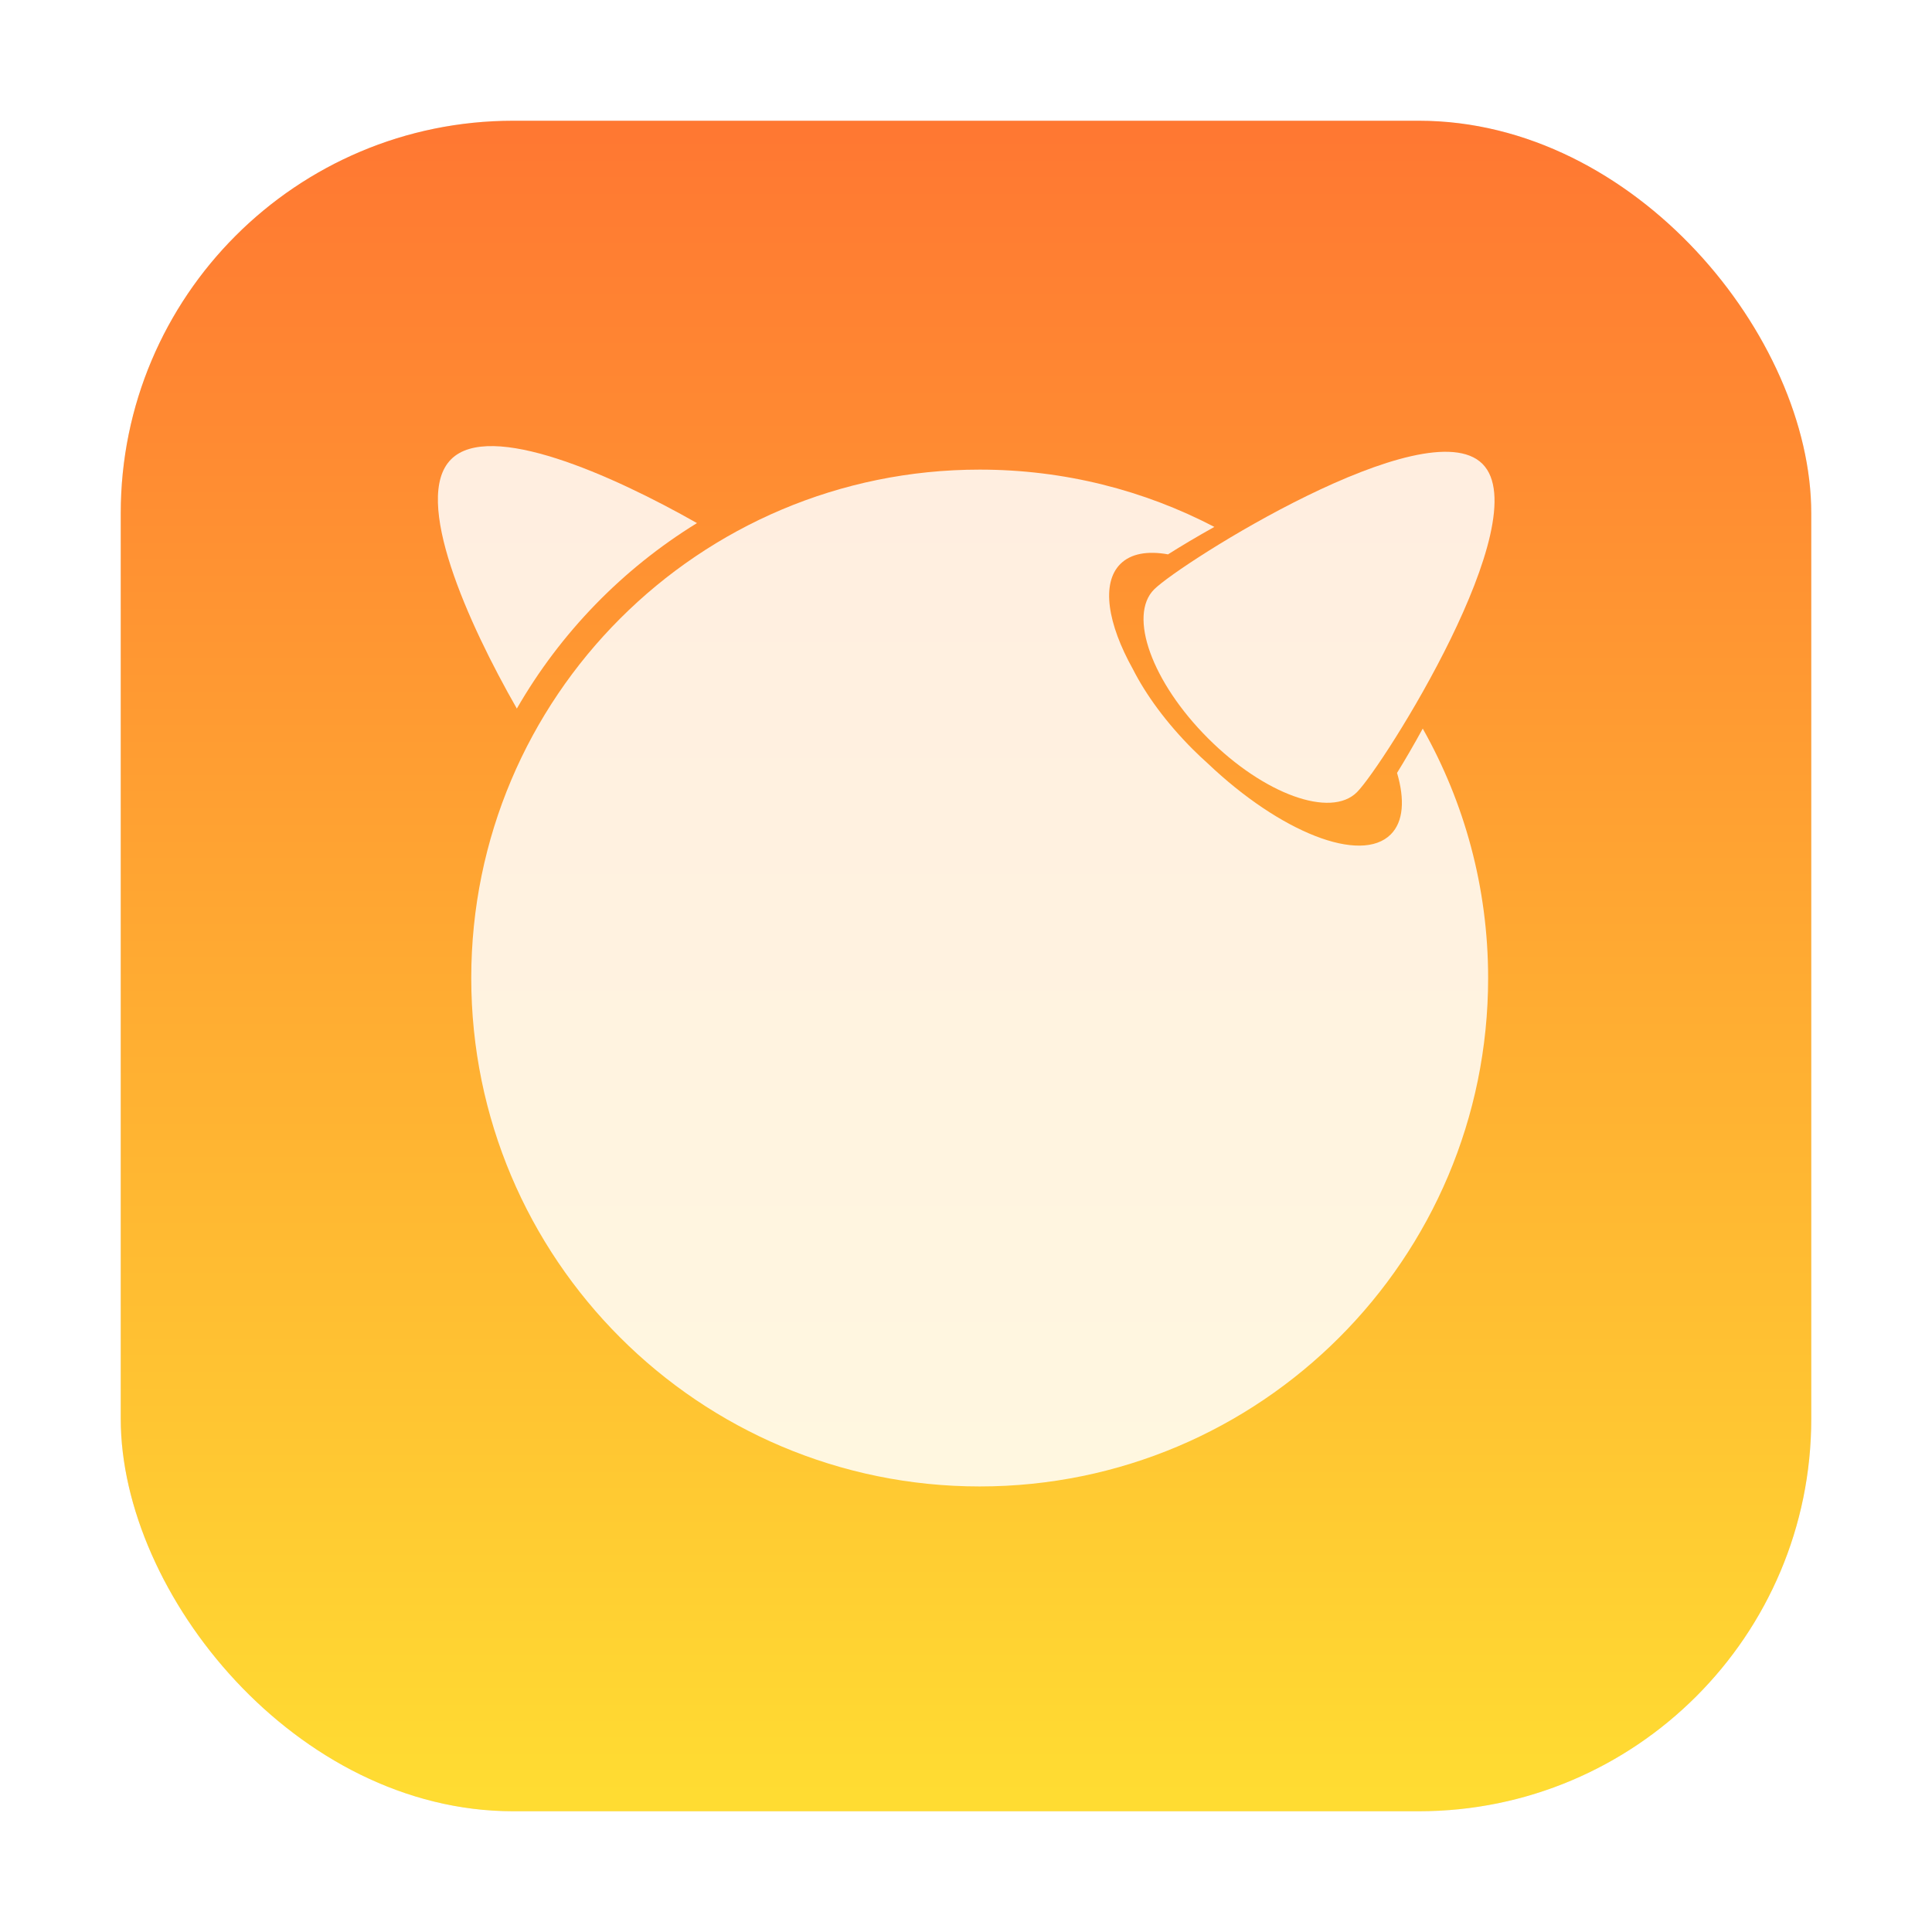 <?xml version="1.0" encoding="UTF-8"?>
<svg width="64" height="64" version="1.1" xmlns="http://www.w3.org/2000/svg" xmlns:cc="http://creativecommons.org/ns#" xmlns:dc="http://purl.org/dc/elements/1.1/" xmlns:rdf="http://www.w3.org/1999/02/22-rdf-syntax-ns#">
 <defs>
  <filter id="filter1057" x="-.027" y="-.027" width="1.054" height="1.054" color-interpolation-filters="sRGB">
   <feGaussianBlur stdDeviation="0.619"/>
  </filter>
  <linearGradient id="linearGradient1053" x1="-127" x2="-127" y1="5" y2="60" gradientTransform="translate(131.5 -.51)" gradientUnits="userSpaceOnUse">
   <stop stop-color="#ff7832" offset="0"/>
   <stop stop-color="#ffdc32" offset="1"/>
  </linearGradient>
 </defs>
 <rect x="4" y="4" width="56" height="56" ry="13" fill="#141414" filter="url(#filter1057)" opacity=".3" stroke-linecap="round" stroke-width="2.744"/>
 <rect x="4" y="4" width="56" height="56" ry="13" fill="url(#linearGradient1053)" stroke-linecap="round" stroke-width="2.744"/>
 <g transform="matrix(.23 0 0 .23 -152.97 -123.8)" fill="#fff" fill-opacity=".85">
  <path d="m878.6 605.07c8.066 8.064-14.297 43.508-18.077 47.29-3.78 3.774-13.383 0.302-21.448-7.764-8.066-8.063-11.541-17.669-7.761-21.448 3.781-3.783 39.22-26.143 47.286-18.078z"/>
  <path d="m765.47 613.6c-12.314-6.987-29.839-14.761-35.414-9.187-5.648 5.647 2.41 23.566 9.47 35.904 6.283-10.924 15.225-20.122 25.944-26.717z"/>
  <path d="m866.3 649.58c1.135 3.848 0.928 7.025-0.908 8.86-4.299 4.298-15.901-0.276-26.362-10.233-0.729-0.653-1.454-1.333-2.167-2.046-3.78-3.784-6.725-7.813-8.607-11.522-3.663-6.572-4.58-12.377-1.81-15.146 1.508-1.508 3.923-1.919 6.868-1.389 1.92-1.214 4.186-2.568 6.674-3.953-10.111-5.273-21.603-8.252-33.799-8.252-40.441 0-73.228 32.781-73.228 73.226 0 40.44 32.786 73.225 73.228 73.225s73.229-32.784 73.229-73.225c0-13.06-3.427-25.308-9.416-35.926-1.295 2.362-2.553 4.526-3.702 6.381z"/>
 </g>
</svg>
